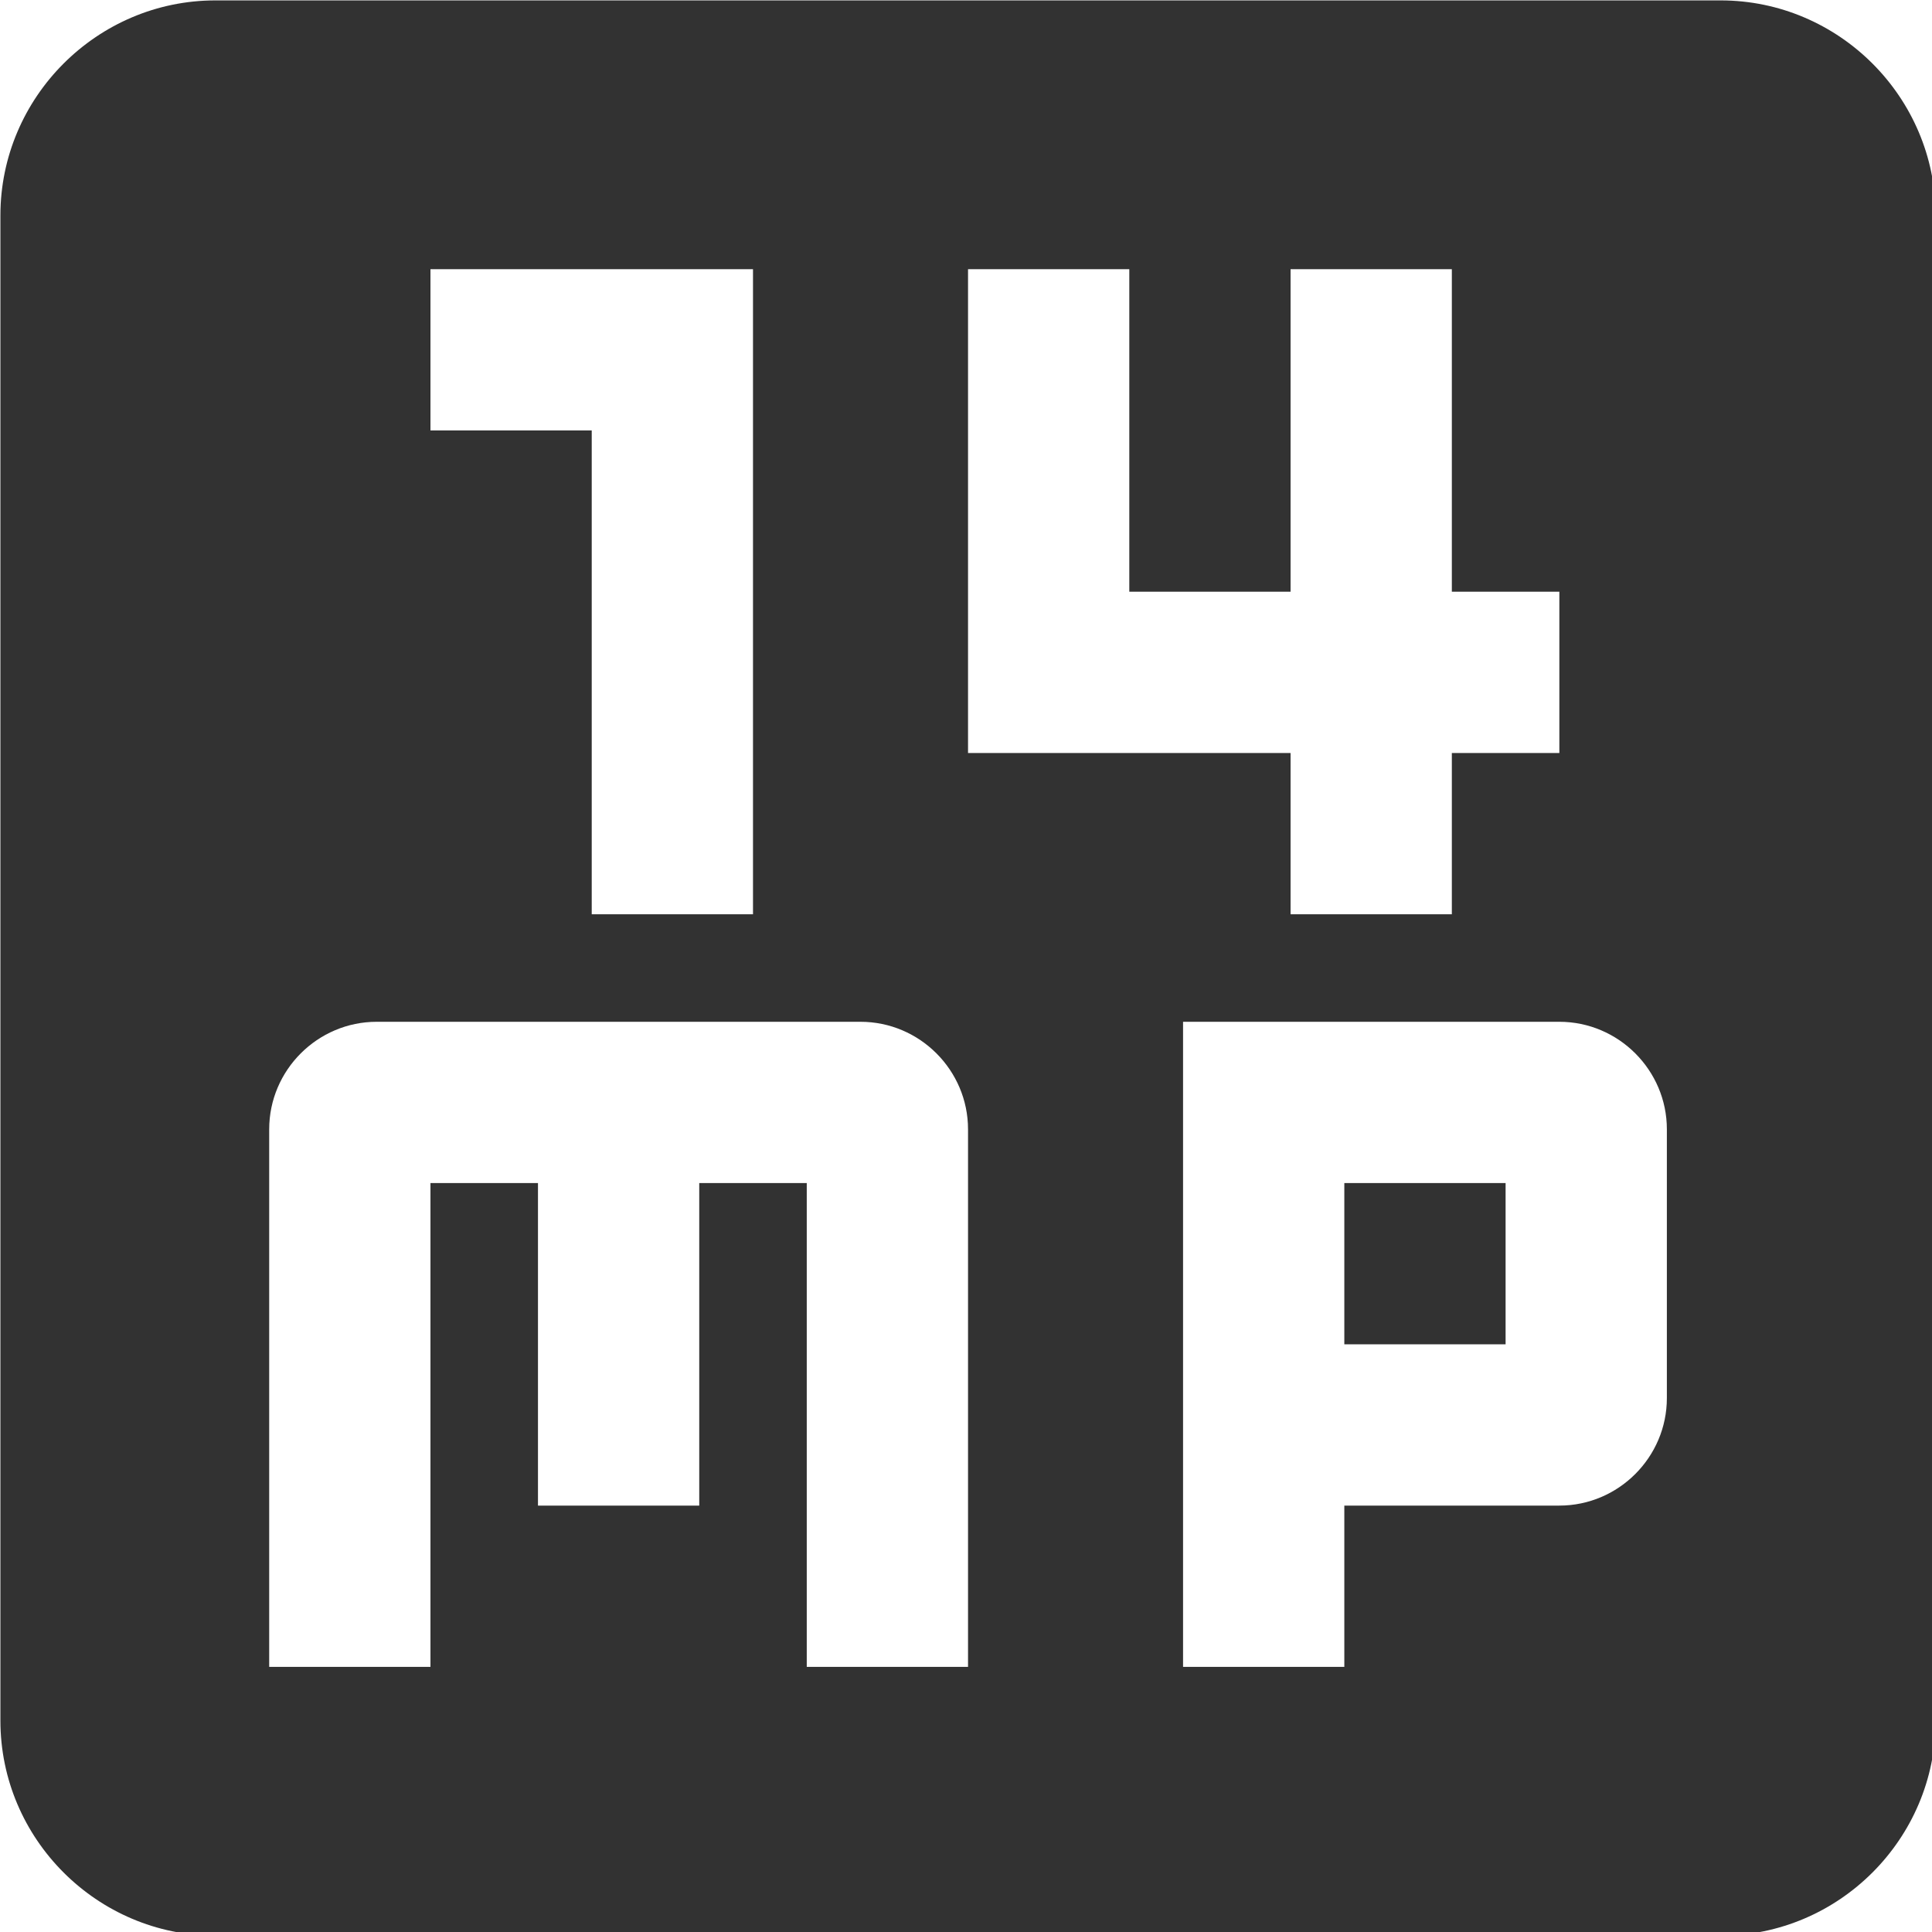 <?xml version="1.0" encoding="UTF-8" standalone="no"?>
<!-- Created with Inkscape (http://www.inkscape.org/) -->

<svg
   id="svg1100"
   version="1.1"
   viewBox="0 0 4.762 4.762"
   height="4.762mm"
   width="4.762mm"
   xmlns="http://www.w3.org/2000/svg"
   xmlns:svg="http://www.w3.org/2000/svg">
  <defs
     id="defs1097" />
  <g
     id="New_Layer_1652808974.7063434"
     style="display:inline"
     transform="translate(-11.118,-780.827)">
    <path
       id="Vector-69"
       d="M 19,3 H 5 C 3.9,3 3,3.9 3,5 v 14 c 0,1.1 0.9,2 2,2 h 14 c 1.1,0 2,-0.9 2,-2 V 5 C 21,3.9 20.1,3 19,3 Z M 12,18.5 H 10.5 V 14 h -1 v 3 H 8 V 14 H 7 v 4.5 H 5.5 v -5 c 0,-0.55 0.45,-1 1,-1 H 11 c 0.55,0 1,0.45 1,1 z m 3.5,0 H 14 v -6 h 3.5 c 0.55,0 1,0.45 1,1 V 16 c 0,0.55 -0.45,1 -1,1 h -2 z M 10,5.5 v 6 H 8.5 V 7 H 7 V 5.5 Z m 7.5,4.5 h -1 v 1.5 H 15 V 10 H 12 V 5.5 h 1.5 v 3 H 15 v -3 h 1.5 v 3 h 1 z m -2,4 H 17 v 1.5 h -1.5 z"
       fill="#323232"
       transform="matrix(0.265,0,0,0.265,10.324,780.033)" />
  </g>
</svg>
